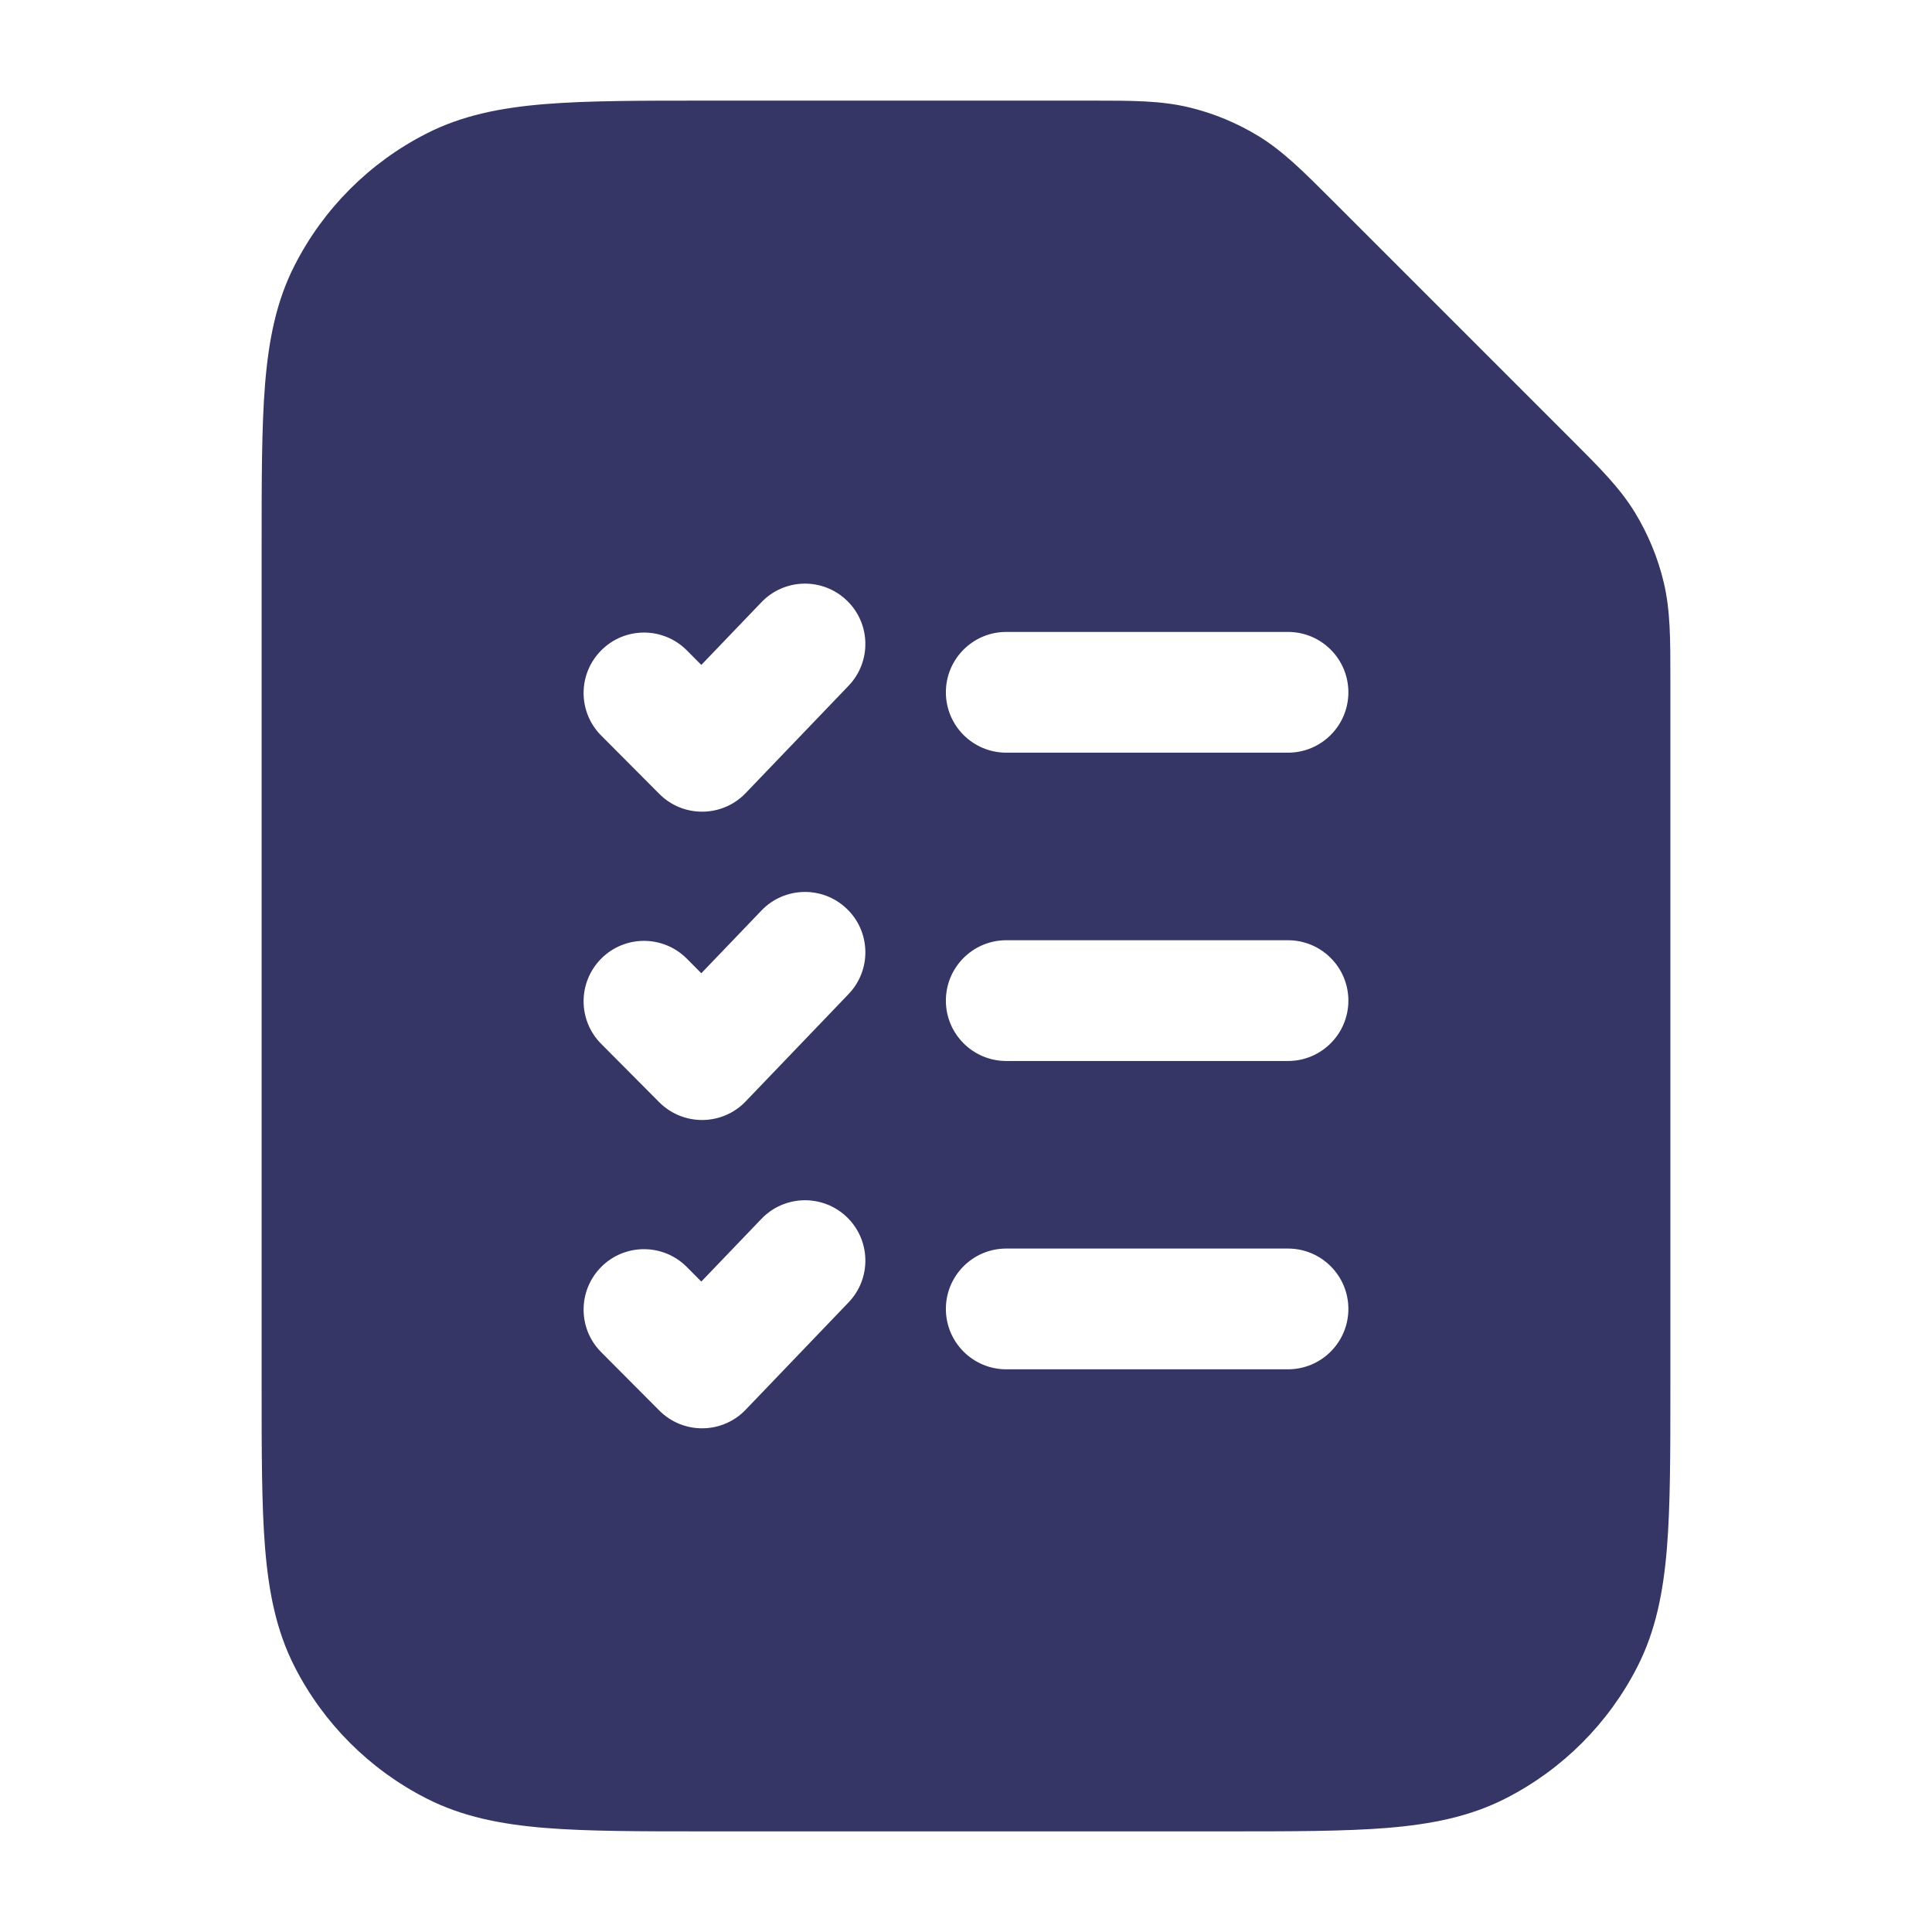 <svg width="24" height="24" viewBox="0 0 24 24" fill="none" xmlns="http://www.w3.org/2000/svg">
<path fill-rule="evenodd" clip-rule="evenodd" d="M14.768 1.333C14.421 1.25 14.062 1.25 13.585 1.25L8.768 1.25C7.955 1.25 7.299 1.25 6.769 1.293C6.222 1.338 5.742 1.432 5.298 1.659C4.592 2.018 4.018 2.592 3.659 3.298C3.432 3.742 3.338 4.222 3.293 4.769C3.25 5.299 3.25 5.955 3.25 6.768V17.232C3.25 18.045 3.25 18.701 3.293 19.232C3.338 19.778 3.432 20.258 3.659 20.703C4.018 21.408 4.592 21.982 5.298 22.341C5.742 22.568 6.222 22.662 6.769 22.707C7.299 22.75 7.955 22.75 8.768 22.75H15.232C16.045 22.75 16.701 22.75 17.232 22.707C17.778 22.662 18.258 22.568 18.703 22.341C19.408 21.982 19.982 21.408 20.341 20.703C20.568 20.258 20.662 19.778 20.707 19.232C20.75 18.701 20.75 18.045 20.75 17.232L20.75 8.415C20.75 7.939 20.75 7.579 20.667 7.232C20.594 6.926 20.472 6.633 20.308 6.364C20.122 6.06 19.867 5.806 19.53 5.469L16.531 2.47C16.194 2.133 15.94 1.879 15.636 1.692C15.367 1.528 15.075 1.406 14.768 1.333ZM10.519 7.459C10.818 7.745 10.828 8.22 10.541 8.519L9.263 9.852C9.124 9.998 8.931 10.081 8.729 10.083C8.527 10.085 8.333 10.006 8.19 9.862L7.468 9.137C7.176 8.844 7.177 8.369 7.471 8.077C7.764 7.784 8.239 7.785 8.532 8.079L8.712 8.26L9.459 7.481C9.745 7.182 10.22 7.172 10.519 7.459ZM12.5 7.85C12.086 7.85 11.75 8.186 11.75 8.6C11.75 9.014 12.086 9.35 12.5 9.35H16C16.414 9.35 16.75 9.014 16.75 8.6C16.75 8.186 16.414 7.85 16 7.85H12.5ZM10.519 11.289C10.818 11.575 10.828 12.05 10.541 12.349L9.263 13.682C9.124 13.828 8.931 13.911 8.729 13.913C8.527 13.915 8.333 13.836 8.19 13.693L7.468 12.967C7.176 12.674 7.177 12.199 7.471 11.906C7.764 11.614 8.239 11.615 8.532 11.909L8.712 12.09L9.459 11.311C9.745 11.012 10.22 11.002 10.519 11.289ZM12.5 11.68C12.086 11.68 11.75 12.016 11.75 12.43C11.75 12.844 12.086 13.18 12.5 13.18H16C16.414 13.18 16.75 12.844 16.75 12.43C16.75 12.016 16.414 11.68 16 11.68H12.5ZM10.519 15.118C10.818 15.405 10.828 15.88 10.541 16.179L9.263 17.512C9.124 17.658 8.931 17.741 8.729 17.743C8.527 17.745 8.333 17.666 8.19 17.522L7.468 16.797C7.176 16.504 7.177 16.029 7.471 15.736C7.764 15.444 8.239 15.445 8.532 15.739L8.712 15.92L9.459 15.141C9.745 14.842 10.22 14.832 10.519 15.118ZM12.5 15.51C12.086 15.51 11.75 15.846 11.75 16.26C11.75 16.674 12.086 17.01 12.5 17.01H16C16.414 17.01 16.75 16.674 16.75 16.26C16.75 15.846 16.414 15.51 16 15.51H12.5Z" fill="#353566"/>
</svg>

